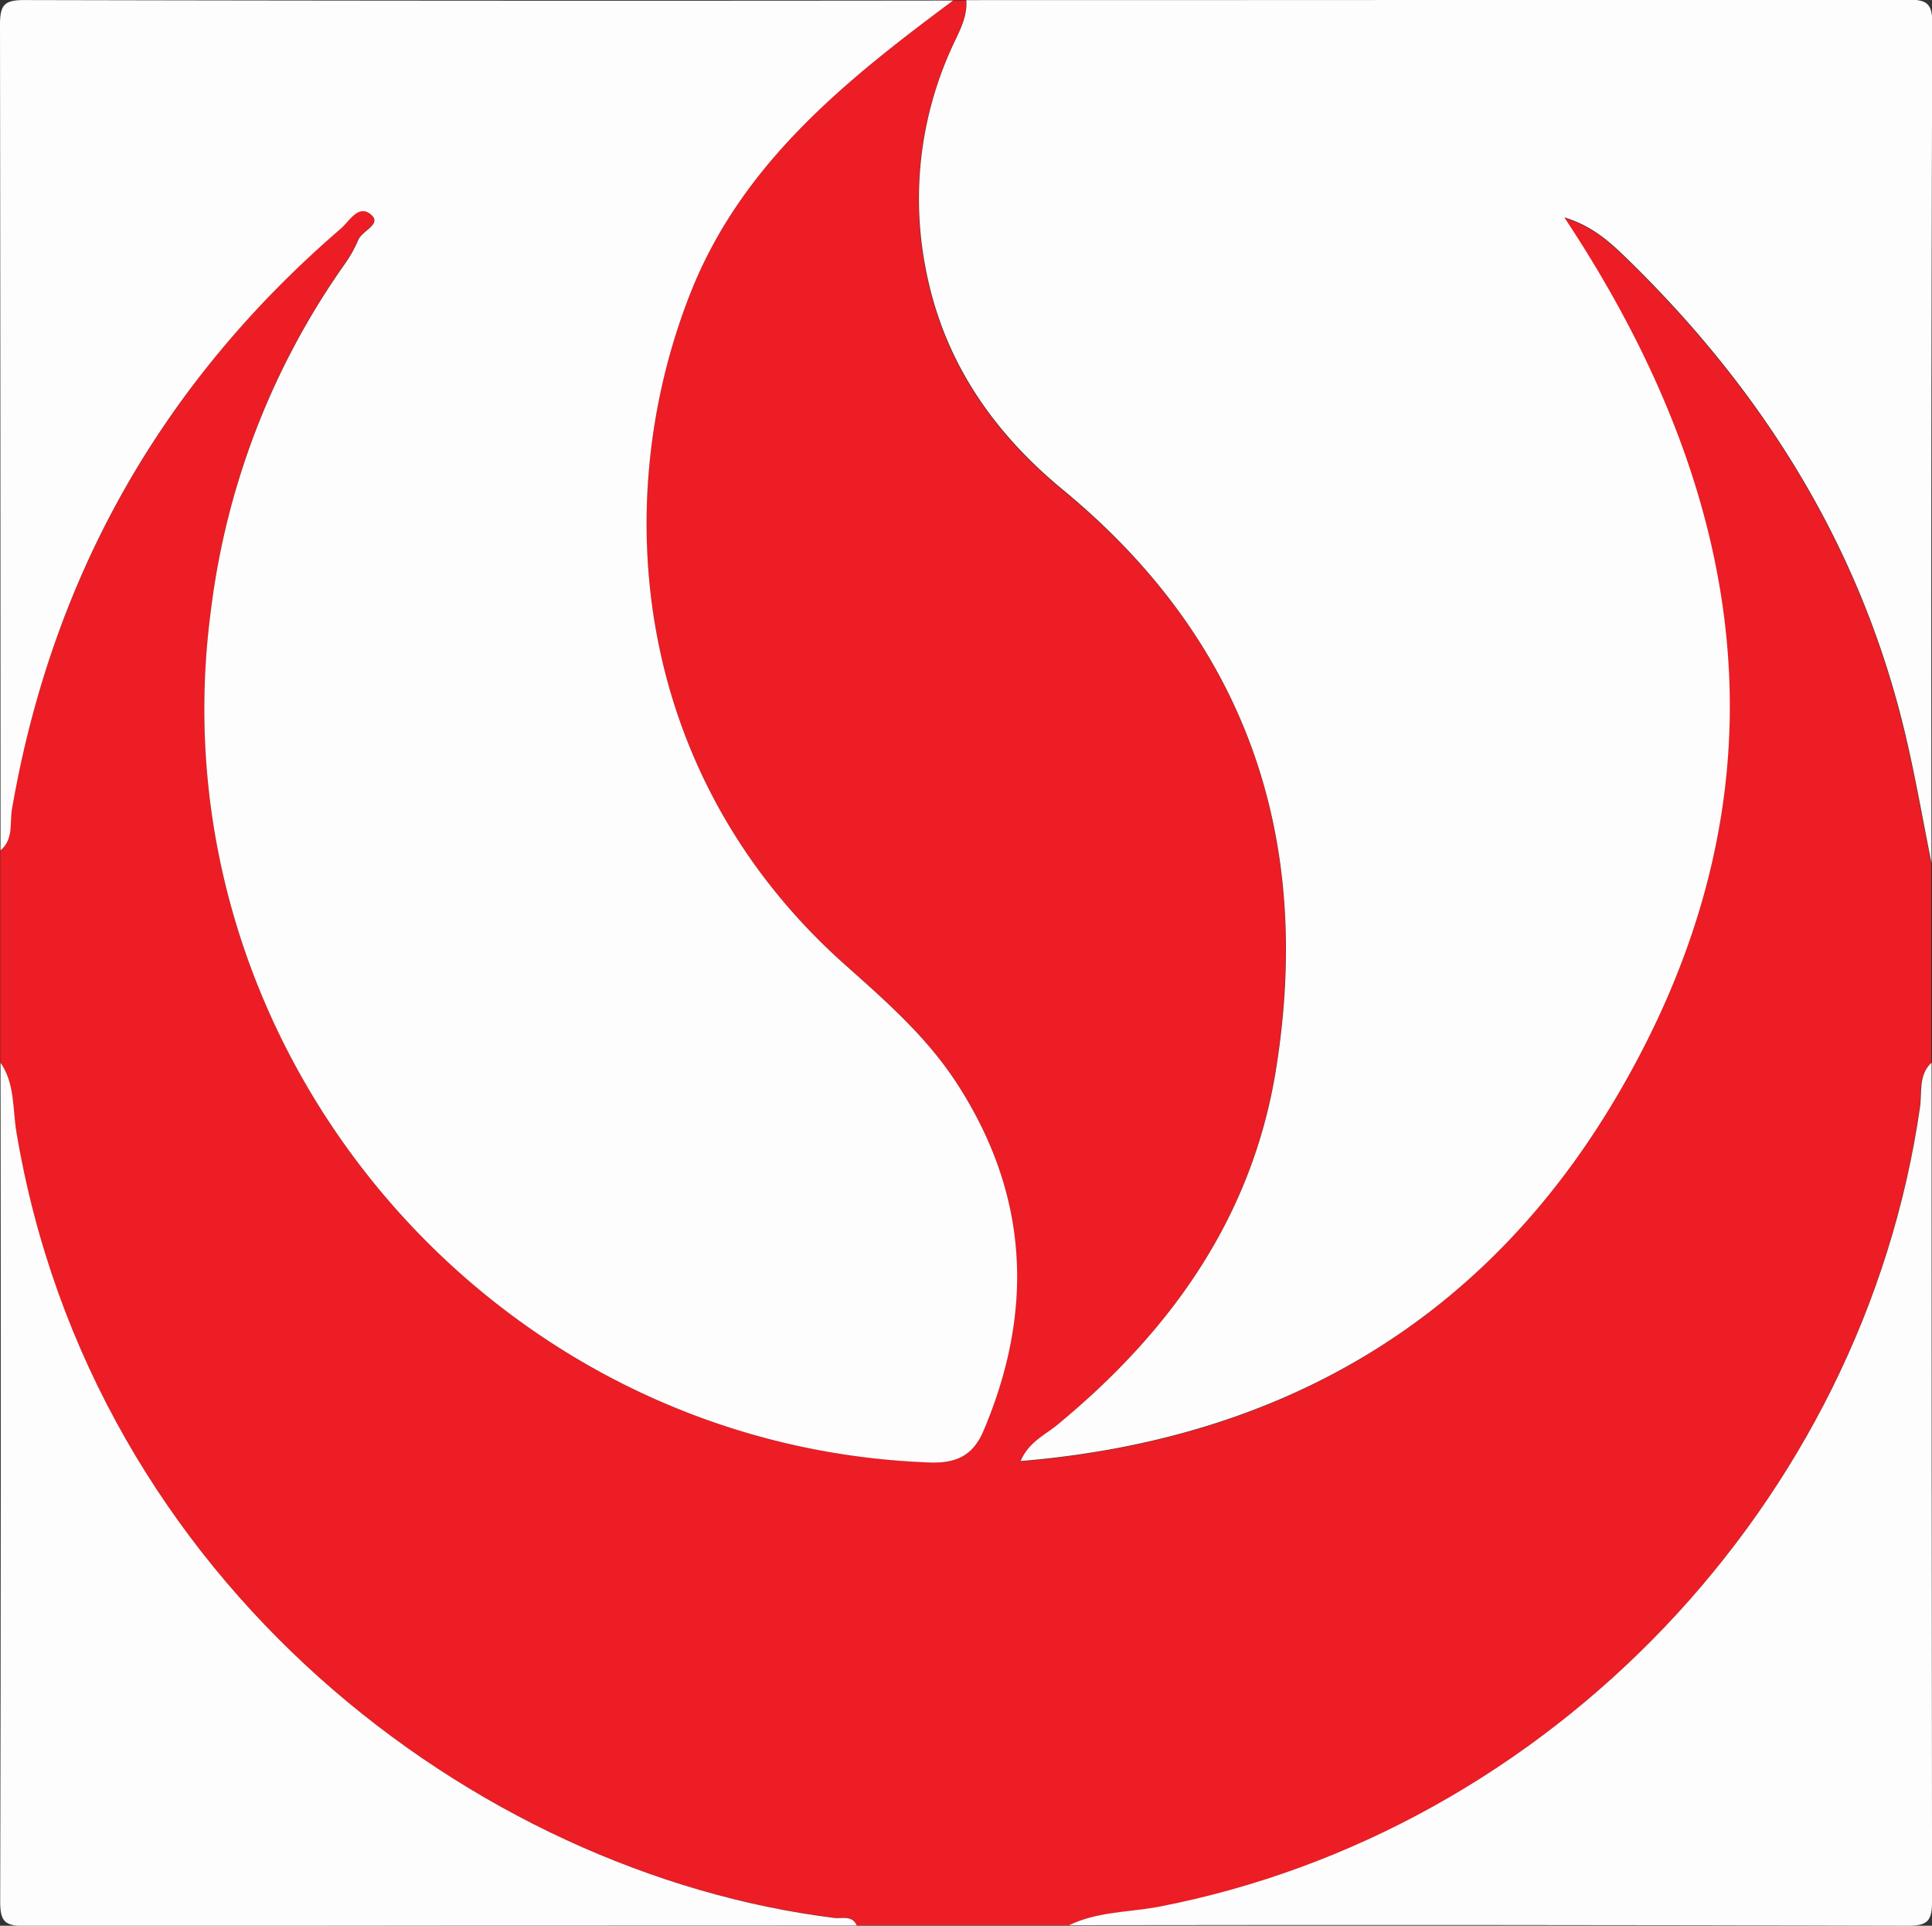 <svg id="Layer_1" data-name="Layer 1" xmlns="http://www.w3.org/2000/svg" viewBox="0 0 300 299"><rect x="0" y="0" width="300" height="299" fill="#333333" stroke="none"/><defs><style>.cls-1{fill:#ec1d24;}.cls-2{fill:#fefdfd;}</style></defs><path class="cls-1" d="M616,748.92H583c-.73-1.64-2.29-1-3.49-1.17-55.7-6.91-115.21-51.9-127-122-.61-3.62-.21-7.53-2.47-10.79V582c2.05-1.72,1.41-4.27,1.78-6.41q9.51-54.17,51.07-90.12c1.33-1.15,2.82-4,4.8-2.06,1.49,1.43-1.51,2.4-2.1,3.84a20.06,20.06,0,0,1-2.18,3.85A118.25,118.25,0,0,0,482.72,545c-8.91,67.86,43.45,129.75,111.86,132.07,4.13.14,6.62-1.27,8.17-5,7.84-18.64,7-36.57-4.12-53.79-4.68-7.25-11-12.83-17.4-18.48-33-29.37-36.77-71.69-24.14-104C565,475.5,581.24,462.53,598,450.08h2c.2,2.81-1.25,5.12-2.32,7.53a56.47,56.47,0,0,0-4.08,33.66c2.61,14.39,10.26,25.67,21.48,34.9,28.55,23.49,38.82,53.92,33,90-3.7,23-16.4,40.69-34.07,55.22-1.9,1.56-4.37,2.66-5.58,5.52,40.6-3.34,72-21.91,92.42-56.37,27.53-46.52,21.54-92.26-8-136.73,4.64,1.39,7.5,4.21,10.27,6.92,21,20.59,36,44.75,42.75,73.6,1.54,6.53,2.68,13.15,4,19.73v31c-2.06,1.91-1.46,4.6-1.79,6.91-8.82,61.41-57.46,112.46-118.3,124.17C625.21,747,620.36,746.8,616,748.92Z" transform="translate(-450 -450)"/><path class="cls-2" d="M598,450.08c-16.76,12.45-33,25.42-40.91,45.73-12.63,32.32-8.85,74.64,24.14,104,6.35,5.65,12.72,11.23,17.4,18.48,11.13,17.22,12,35.15,4.12,53.79-1.55,3.7-4,5.11-8.17,5C526.17,674.74,473.81,612.85,482.72,545a118.25,118.25,0,0,1,20.73-53.88,20.06,20.06,0,0,0,2.18-3.85c.59-1.44,3.59-2.41,2.1-3.84-2-1.91-3.47.91-4.8,2.06q-41.67,35.89-51.07,90.12c-.37,2.14.27,4.69-1.78,6.41q0-64.11-.08-128.21c0-3.15.76-3.81,3.84-3.8Q525.92,450.17,598,450.08Z" transform="translate(-450 -450)"/><path class="cls-2" d="M749.92,584c-1.32-6.58-2.46-13.2-4-19.73-6.78-28.85-21.75-53-42.75-73.6-2.77-2.71-5.63-5.53-10.27-6.92,29.52,44.47,35.51,90.21,8,136.73-20.38,34.46-51.82,53-92.42,56.37,1.21-2.86,3.68-4,5.58-5.52,17.67-14.53,30.37-32.25,34.07-55.22,5.79-36-4.48-66.46-33-90-11.22-9.23-18.87-20.51-21.48-34.9a56.47,56.47,0,0,1,4.08-33.66c1.07-2.41,2.52-4.72,2.32-7.53q73.08,0,146.16-.08c3.08,0,3.85.65,3.84,3.81Q749.82,518.91,749.92,584Z" transform="translate(-450 -450)"/><path class="cls-2" d="M616,748.92c4.37-2.12,9.22-2,13.84-2.85,60.84-11.71,109.48-62.76,118.3-124.17.33-2.31-.27-5,1.79-6.91q0,65.1.08,130.19c0,3.12-.71,3.83-3.82,3.82Q681.08,748.82,616,748.92Z" transform="translate(-450 -450)"/><path class="cls-2" d="M450.08,615c2.26,3.26,1.86,7.17,2.47,10.79,11.76,70.07,71.27,115.06,127,122,1.2.14,2.76-.47,3.49,1.17q-64.59,0-129.19.08c-3.12,0-3.83-.71-3.82-3.82Q450.18,680.08,450.08,615Z" transform="translate(-450 -450)"/></svg>